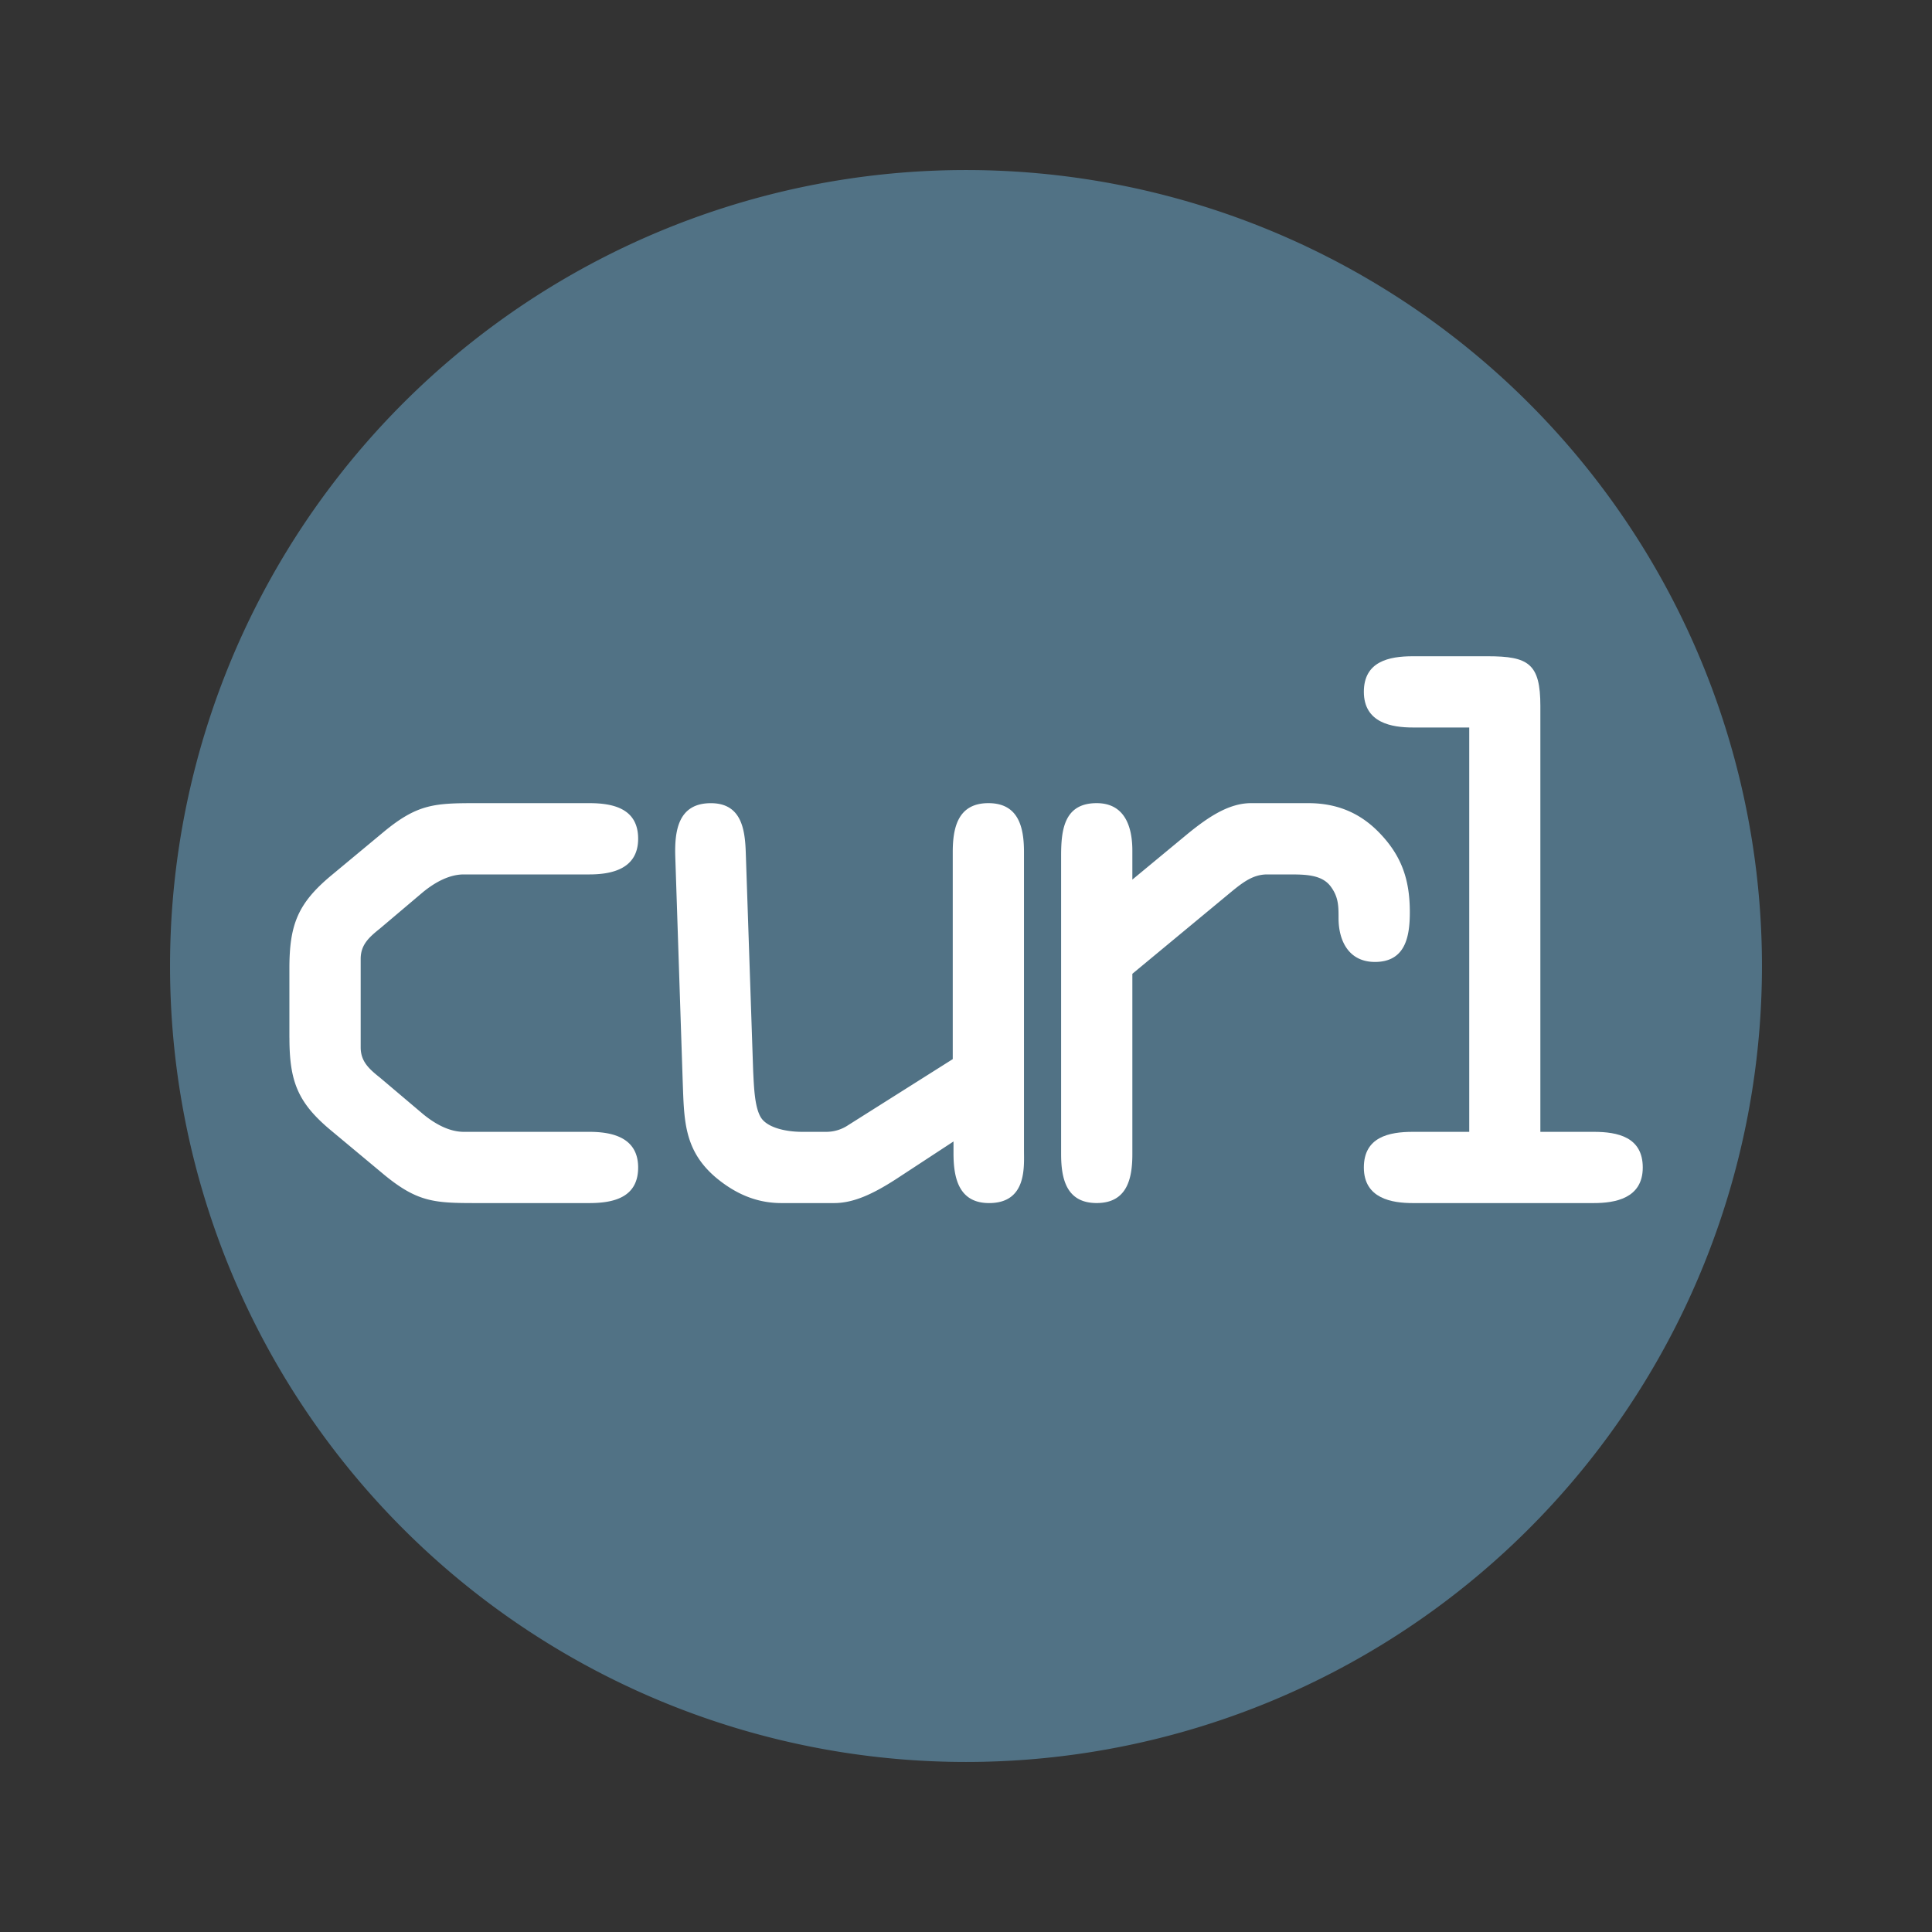 <?xml version="1.0" standalone="no"?><!DOCTYPE svg PUBLIC "-//W3C//DTD SVG 1.1//EN" "http://www.w3.org/Graphics/SVG/1.1/DTD/svg11.dtd"><svg t="1583721977860" class="icon" viewBox="0 0 1024 1024" version="1.1" xmlns="http://www.w3.org/2000/svg" p-id="1579" xmlns:xlink="http://www.w3.org/1999/xlink" width="64" height="64"><rect x="0" y="0" width="1024" height="1024" fill="#333333" stroke="none"/><defs><style type="text/css"></style></defs><path d="M512 512m-421.875 0a421.875 421.875 0 1 0 843.75 0 421.875 421.875 0 1 0-843.75 0Z" fill="#517285" p-id="1580"></path><path d="M816.425 374.195c0-22.444-6.286-26.367-27.886-26.367h-39.72c-12.614 0-25.945 2.742-25.945 18.837 0 16.559 14.913 18.921 25.945 18.921h29.911v214.312h-29.911c-12.614 0-25.945 2.742-25.945 18.9 0 16.495 14.913 18.858 25.945 18.858h95.913c11.053 0 25.966-2.362 25.966-18.858 0-16.158-13.331-18.9-25.945-18.9h-28.329v-225.703z" fill="#FFFFFF" p-id="1581"></path><path d="M562.414 611.689c0 12.994 2.742 25.945 18.837 25.945 16.158 0 18.921-12.952 18.921-25.945v-95.555l52.671-43.643c6.708-5.505 11.812-9.028 18.858-9.028h11.032c9.07 0 18.098 0 22.781 6.687 3.945 5.484 3.945 10.209 3.945 16.495 0 12.171 5.527 23.203 19.28 23.203 16.137 0 18.499-13.373 18.499-26.367 0-17.276-4.345-30.248-16.917-42.862-10.23-10.23-22.38-14.934-36.956-14.934h-30.291c-11.812 0-22.781 7.467-33.413 16.116l-29.489 24.405V450.828c0-12.572-3.945-25.144-18.921-25.144-17.255 0-18.837 14.154-18.837 27.907v158.098zM542.734 451.672c0-12.994-2.742-25.988-18.858-25.988-16.158 0-18.9 12.994-18.9 25.966v109.709L449.52 596.375a20.82 20.82 0 0 1-11.812 3.523h-12.551c-9.049 0-18.858-2.362-22.022-7.868-3.164-5.484-3.523-15.757-3.945-24.384l-3.923-115.995c-0.422-12.213-2.362-25.945-18.499-25.945-17.297 0-19.28 14.555-18.858 28.287l3.923 118.758c0.78 20.461 0.422 36.598 17.339 51.152 12.551 10.589 24.363 13.753 34.995 13.753h27.907c10.209 0 20.44-4.704 32.653-12.572l30.649-20.081v6.286c0 12.973 2.742 26.367 18.858 26.367 20.081 0 18.499-19.259 18.499-27.907V451.672zM153.406 549.969c0 23.203 4.345 34.594 22.423 49.507l27.907 23.266c17.677 14.512 26.726 14.913 48.748 14.913h59.78c12.572 0 25.966-2.742 25.966-18.858 0-16.559-14.913-18.9-25.945-18.9h-66.445c-7.509 0-14.977-3.945-21.663-9.45l-22.781-19.28c-5.927-4.704-10.23-8.648-10.23-16.095v-46.807c0-7.467 4.303-11.391 10.23-16.137l22.781-19.28c6.687-5.463 14.154-9.387 21.663-9.387h66.445c11.032 0 25.945-2.405 25.945-18.921 0-16.095-13.395-18.858-25.945-18.858H252.463c-22.022 0-31.071 0.422-48.727 14.934l-27.928 23.203c-18.077 14.977-22.423 26.367-22.423 49.57V549.969z" fill="#FFFFFF" p-id="1582"></path></svg>